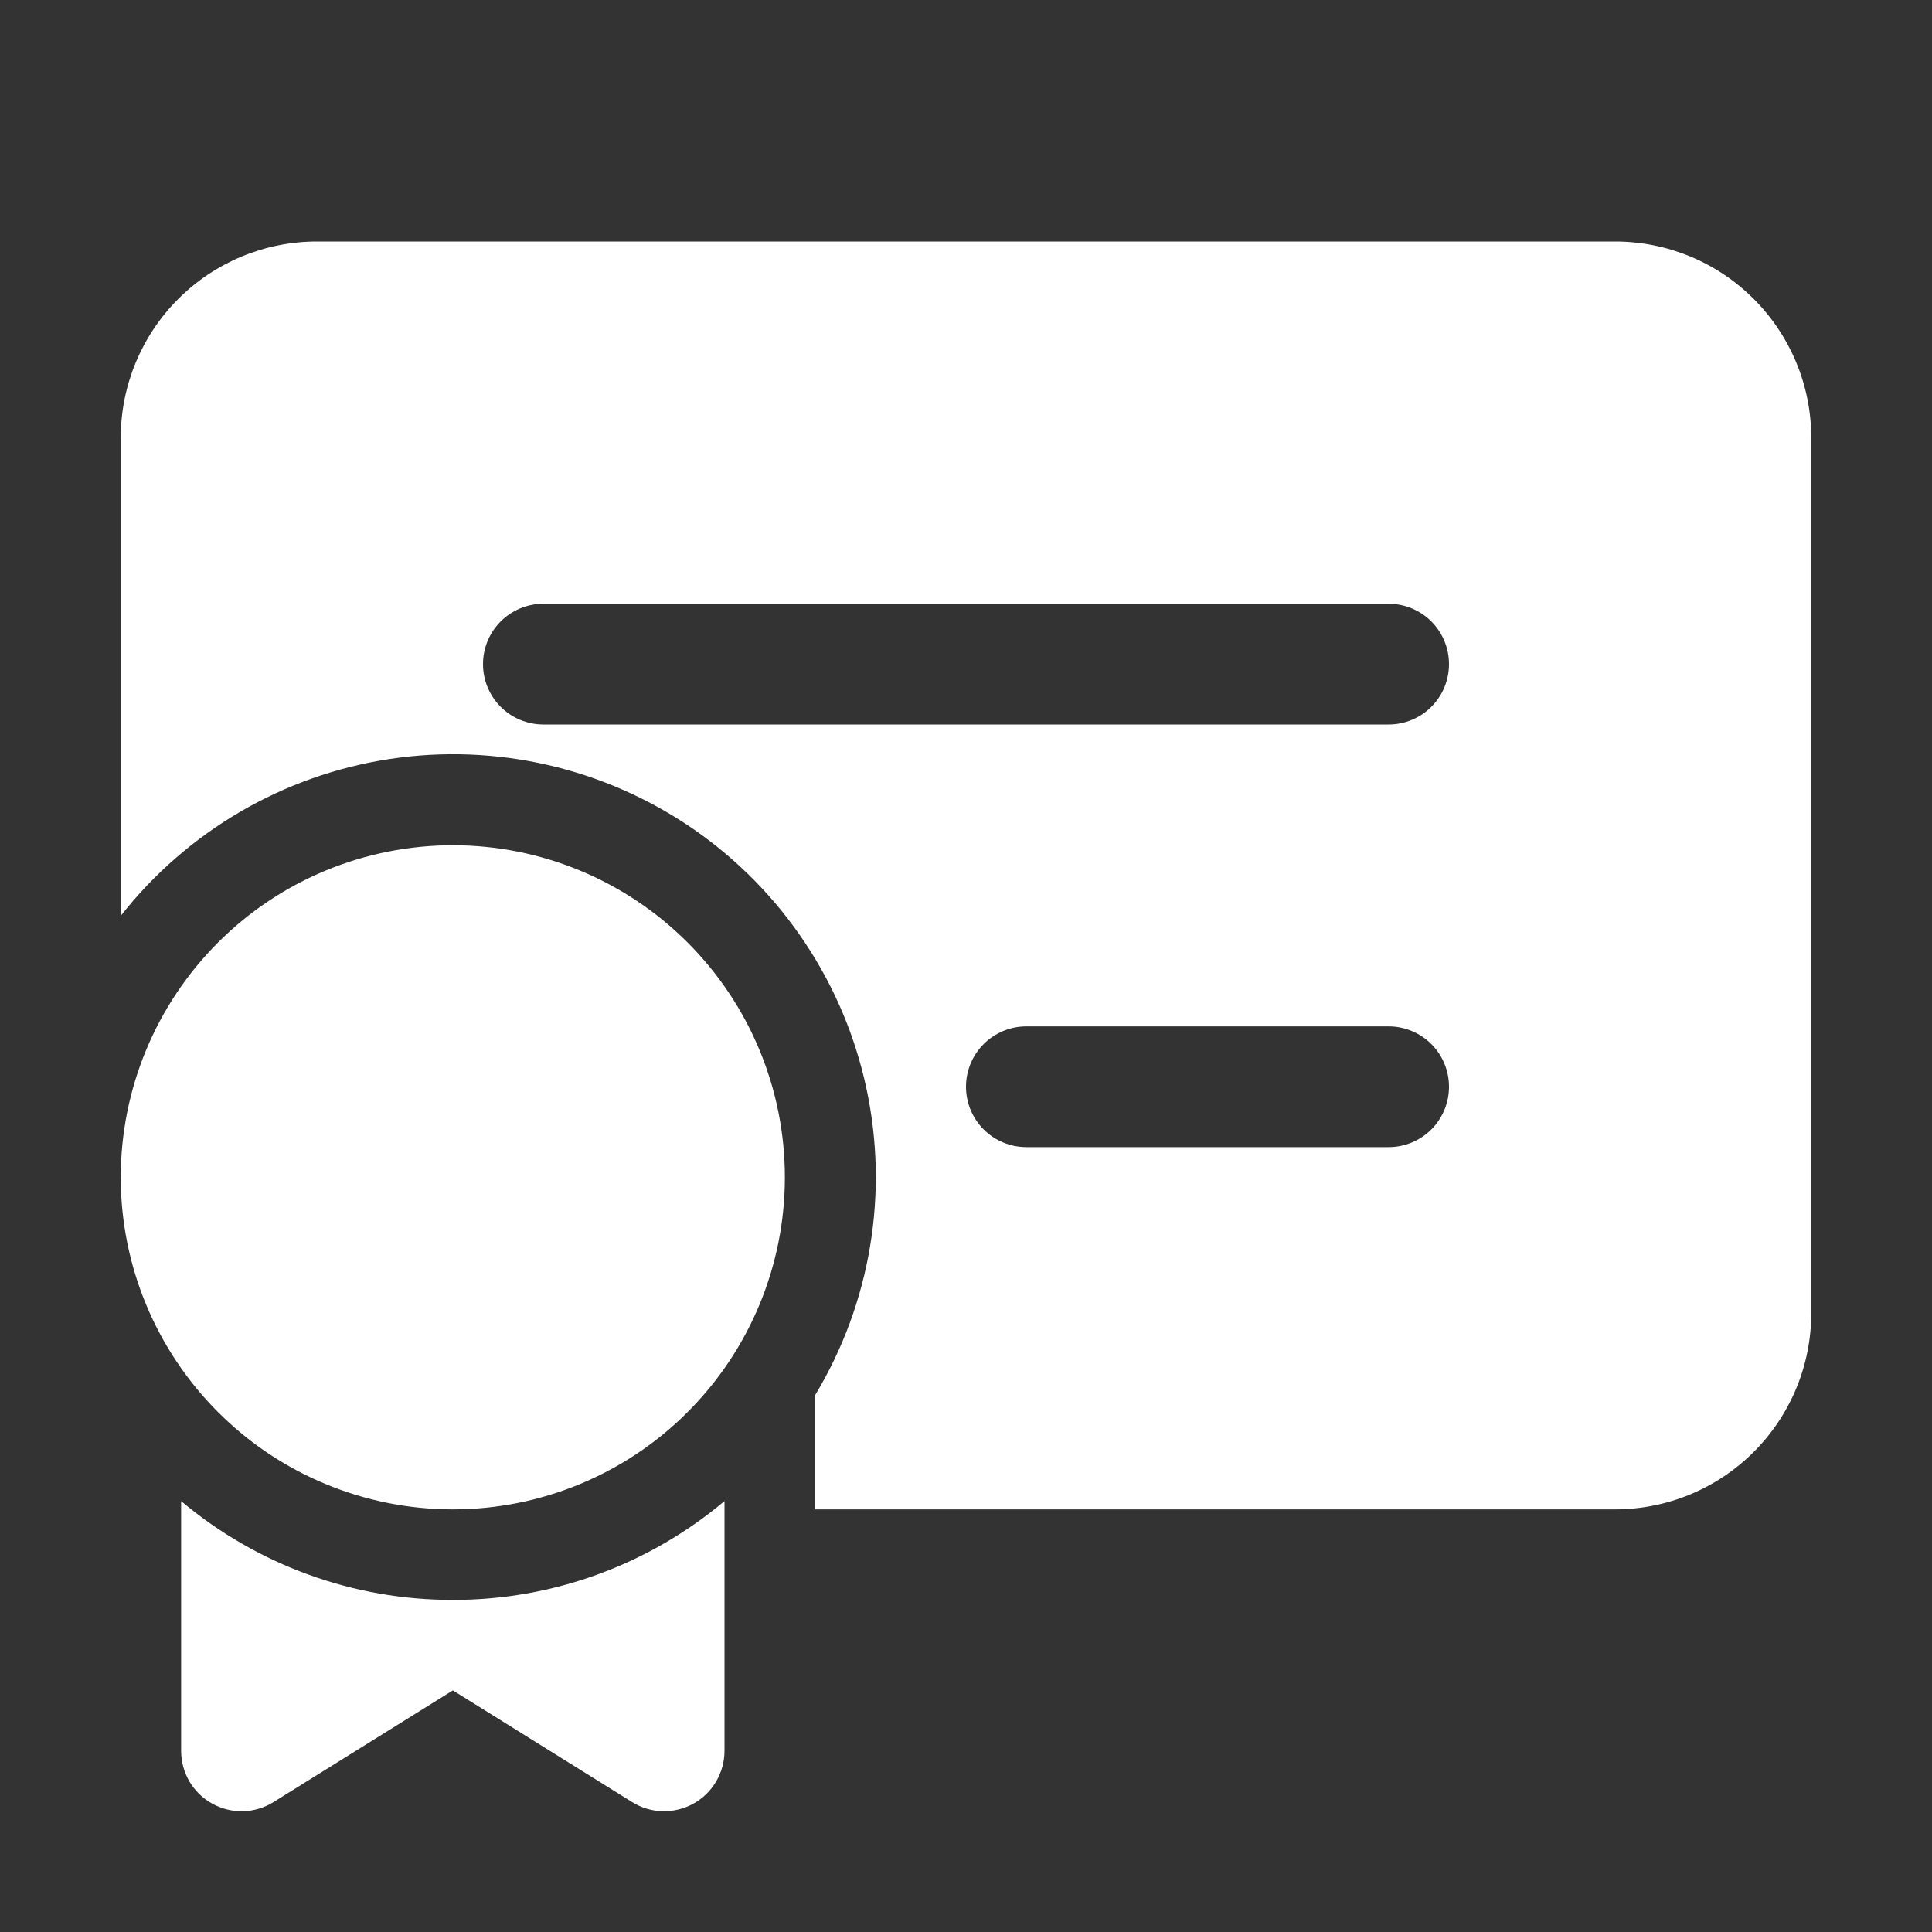 <svg width="20" height="20" viewBox="0 0 20 20" fill="none" xmlns="http://www.w3.org/2000/svg">
<rect x="0" y="0" width="20" height="20" fill="#333333" stroke="none"/>
<path d="M3.281 2.5C2.743 2.5 2.226 2.714 1.845 3.095C1.464 3.476 1.25 3.993 1.25 4.531V9.481C1.938 8.605 2.934 8.024 4.035 7.857C5.136 7.69 6.26 7.95 7.177 8.582C8.093 9.215 8.734 10.174 8.968 11.262C9.203 12.351 9.013 13.489 8.438 14.443V15.625H16.719C17.258 15.625 17.774 15.411 18.155 15.03C18.536 14.649 18.75 14.133 18.75 13.594V4.531C18.75 3.993 18.536 3.476 18.155 3.095C17.774 2.714 17.258 2.5 16.719 2.5H3.281ZM5.625 6.25H14.375C14.541 6.25 14.7 6.316 14.817 6.433C14.934 6.55 15 6.709 15 6.875C15 7.041 14.934 7.2 14.817 7.317C14.7 7.434 14.541 7.5 14.375 7.5H5.625C5.459 7.5 5.3 7.434 5.183 7.317C5.066 7.2 5 7.041 5 6.875C5 6.709 5.066 6.55 5.183 6.433C5.3 6.316 5.459 6.25 5.625 6.25ZM10 11.25C10 11.084 10.066 10.925 10.183 10.808C10.3 10.691 10.459 10.625 10.625 10.625H14.375C14.541 10.625 14.7 10.691 14.817 10.808C14.934 10.925 15 11.084 15 11.25C15 11.416 14.934 11.575 14.817 11.692C14.7 11.809 14.541 11.875 14.375 11.875H10.625C10.459 11.875 10.3 11.809 10.183 11.692C10.066 11.575 10 11.416 10 11.25ZM8.125 12.188C8.125 13.099 7.763 13.973 7.118 14.618C6.474 15.263 5.599 15.625 4.688 15.625C3.776 15.625 2.901 15.263 2.257 14.618C1.612 13.973 1.25 13.099 1.25 12.188C1.25 11.276 1.612 10.402 2.257 9.757C2.901 9.112 3.776 8.75 4.688 8.75C5.599 8.75 6.474 9.112 7.118 9.757C7.763 10.402 8.125 11.276 8.125 12.188ZM7.5 15.539C6.713 16.201 5.716 16.564 4.688 16.562C3.659 16.564 2.662 16.201 1.875 15.539V18.125C1.875 18.236 1.905 18.346 1.961 18.442C2.018 18.538 2.099 18.617 2.196 18.671C2.294 18.725 2.404 18.752 2.515 18.75C2.627 18.747 2.735 18.715 2.83 18.656L4.688 17.499L6.545 18.656C6.64 18.715 6.748 18.747 6.86 18.75C6.971 18.752 7.081 18.725 7.179 18.671C7.276 18.617 7.357 18.538 7.414 18.441C7.47 18.345 7.5 18.236 7.5 18.124V15.539Z" fill="white"/>
</svg>

